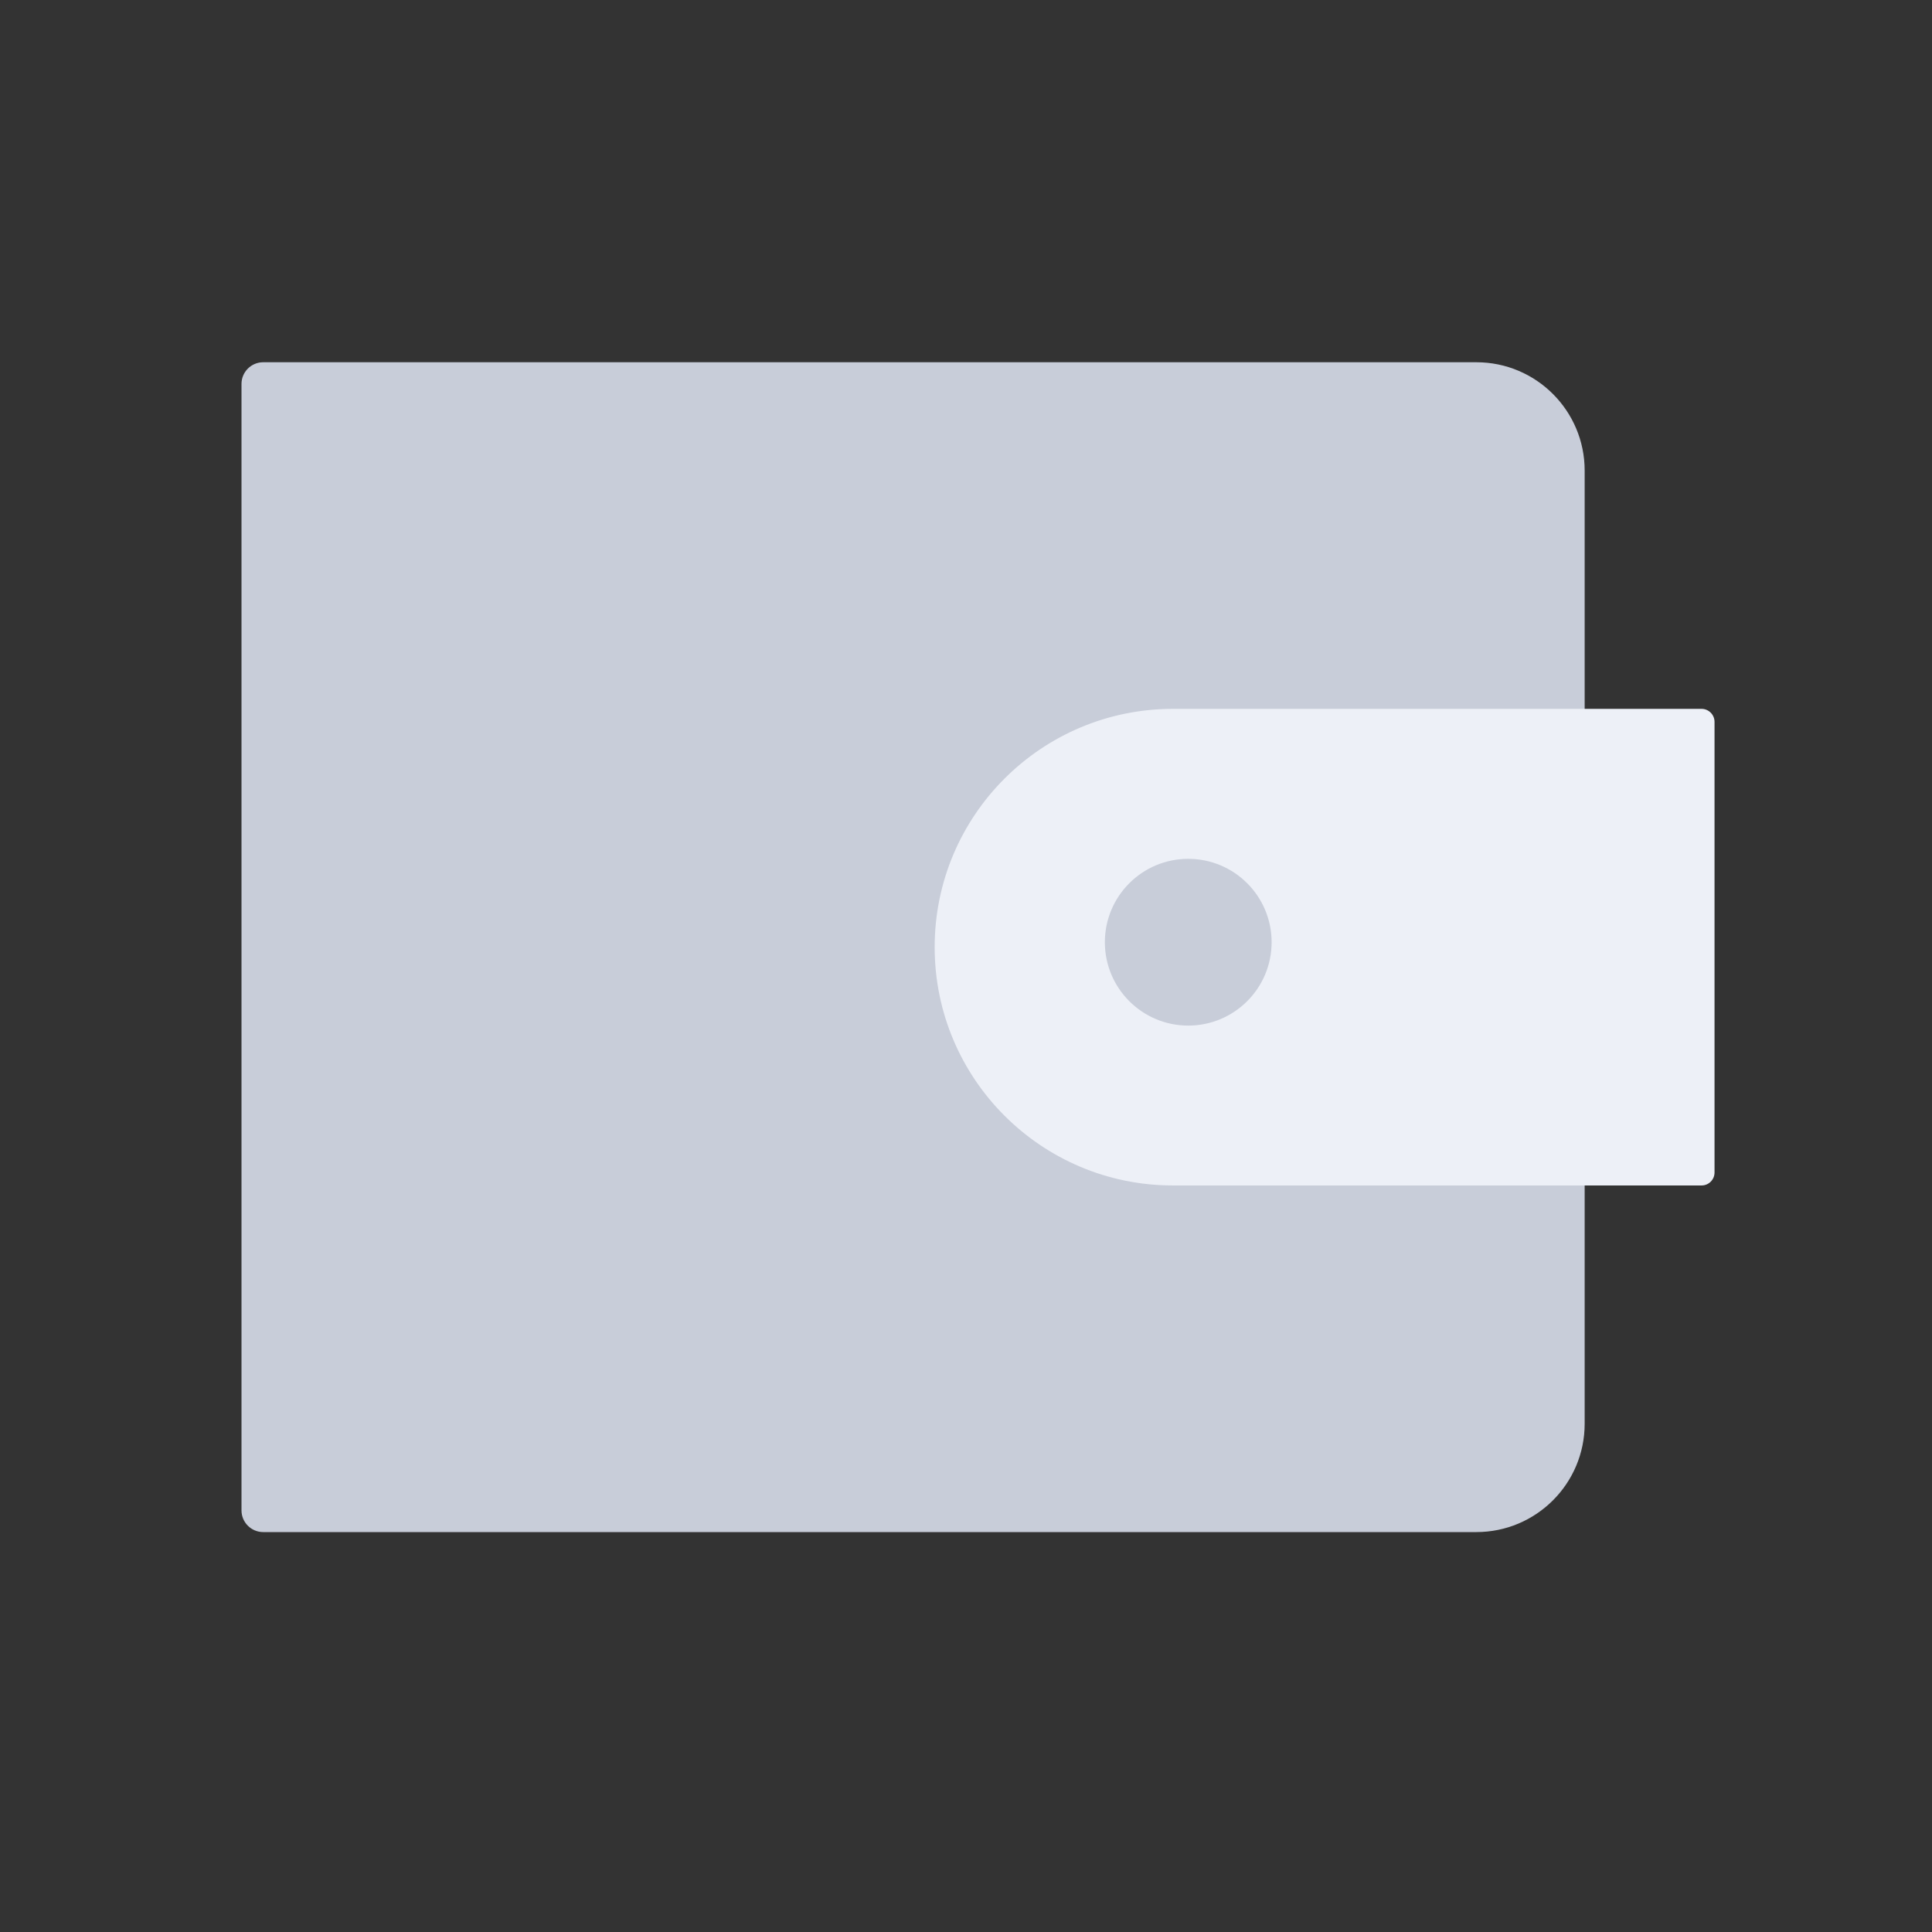 <svg width="32" height="32" viewBox="0 0 32 32" fill="none" xmlns="http://www.w3.org/2000/svg">
<rect x="0" y="0" width="32" height="32" fill="#333333" stroke="none"/>
<path d="M4 6.359C4 6.161 4.161 6 4.359 6H24.453C25.443 6 26.247 6.803 26.247 7.794V23.582C26.247 24.573 25.443 25.376 24.453 25.376H4.359C4.161 25.376 4 25.215 4 25.017V6.359Z" fill="#C8CDD9"/>
<path d="M28.183 11.741C28.302 11.741 28.398 11.838 28.398 11.957L28.398 19.42C28.398 19.539 28.302 19.635 28.183 19.635L19.428 19.635C17.248 19.635 15.481 17.868 15.481 15.688C15.481 13.508 17.248 11.741 19.428 11.741L28.183 11.741Z" fill="#EDF0F7"/>
<circle cx="19.681" cy="15.606" r="1.381" transform="rotate(-180 19.681 15.606)" fill="#C8CDD9"/>
</svg>
